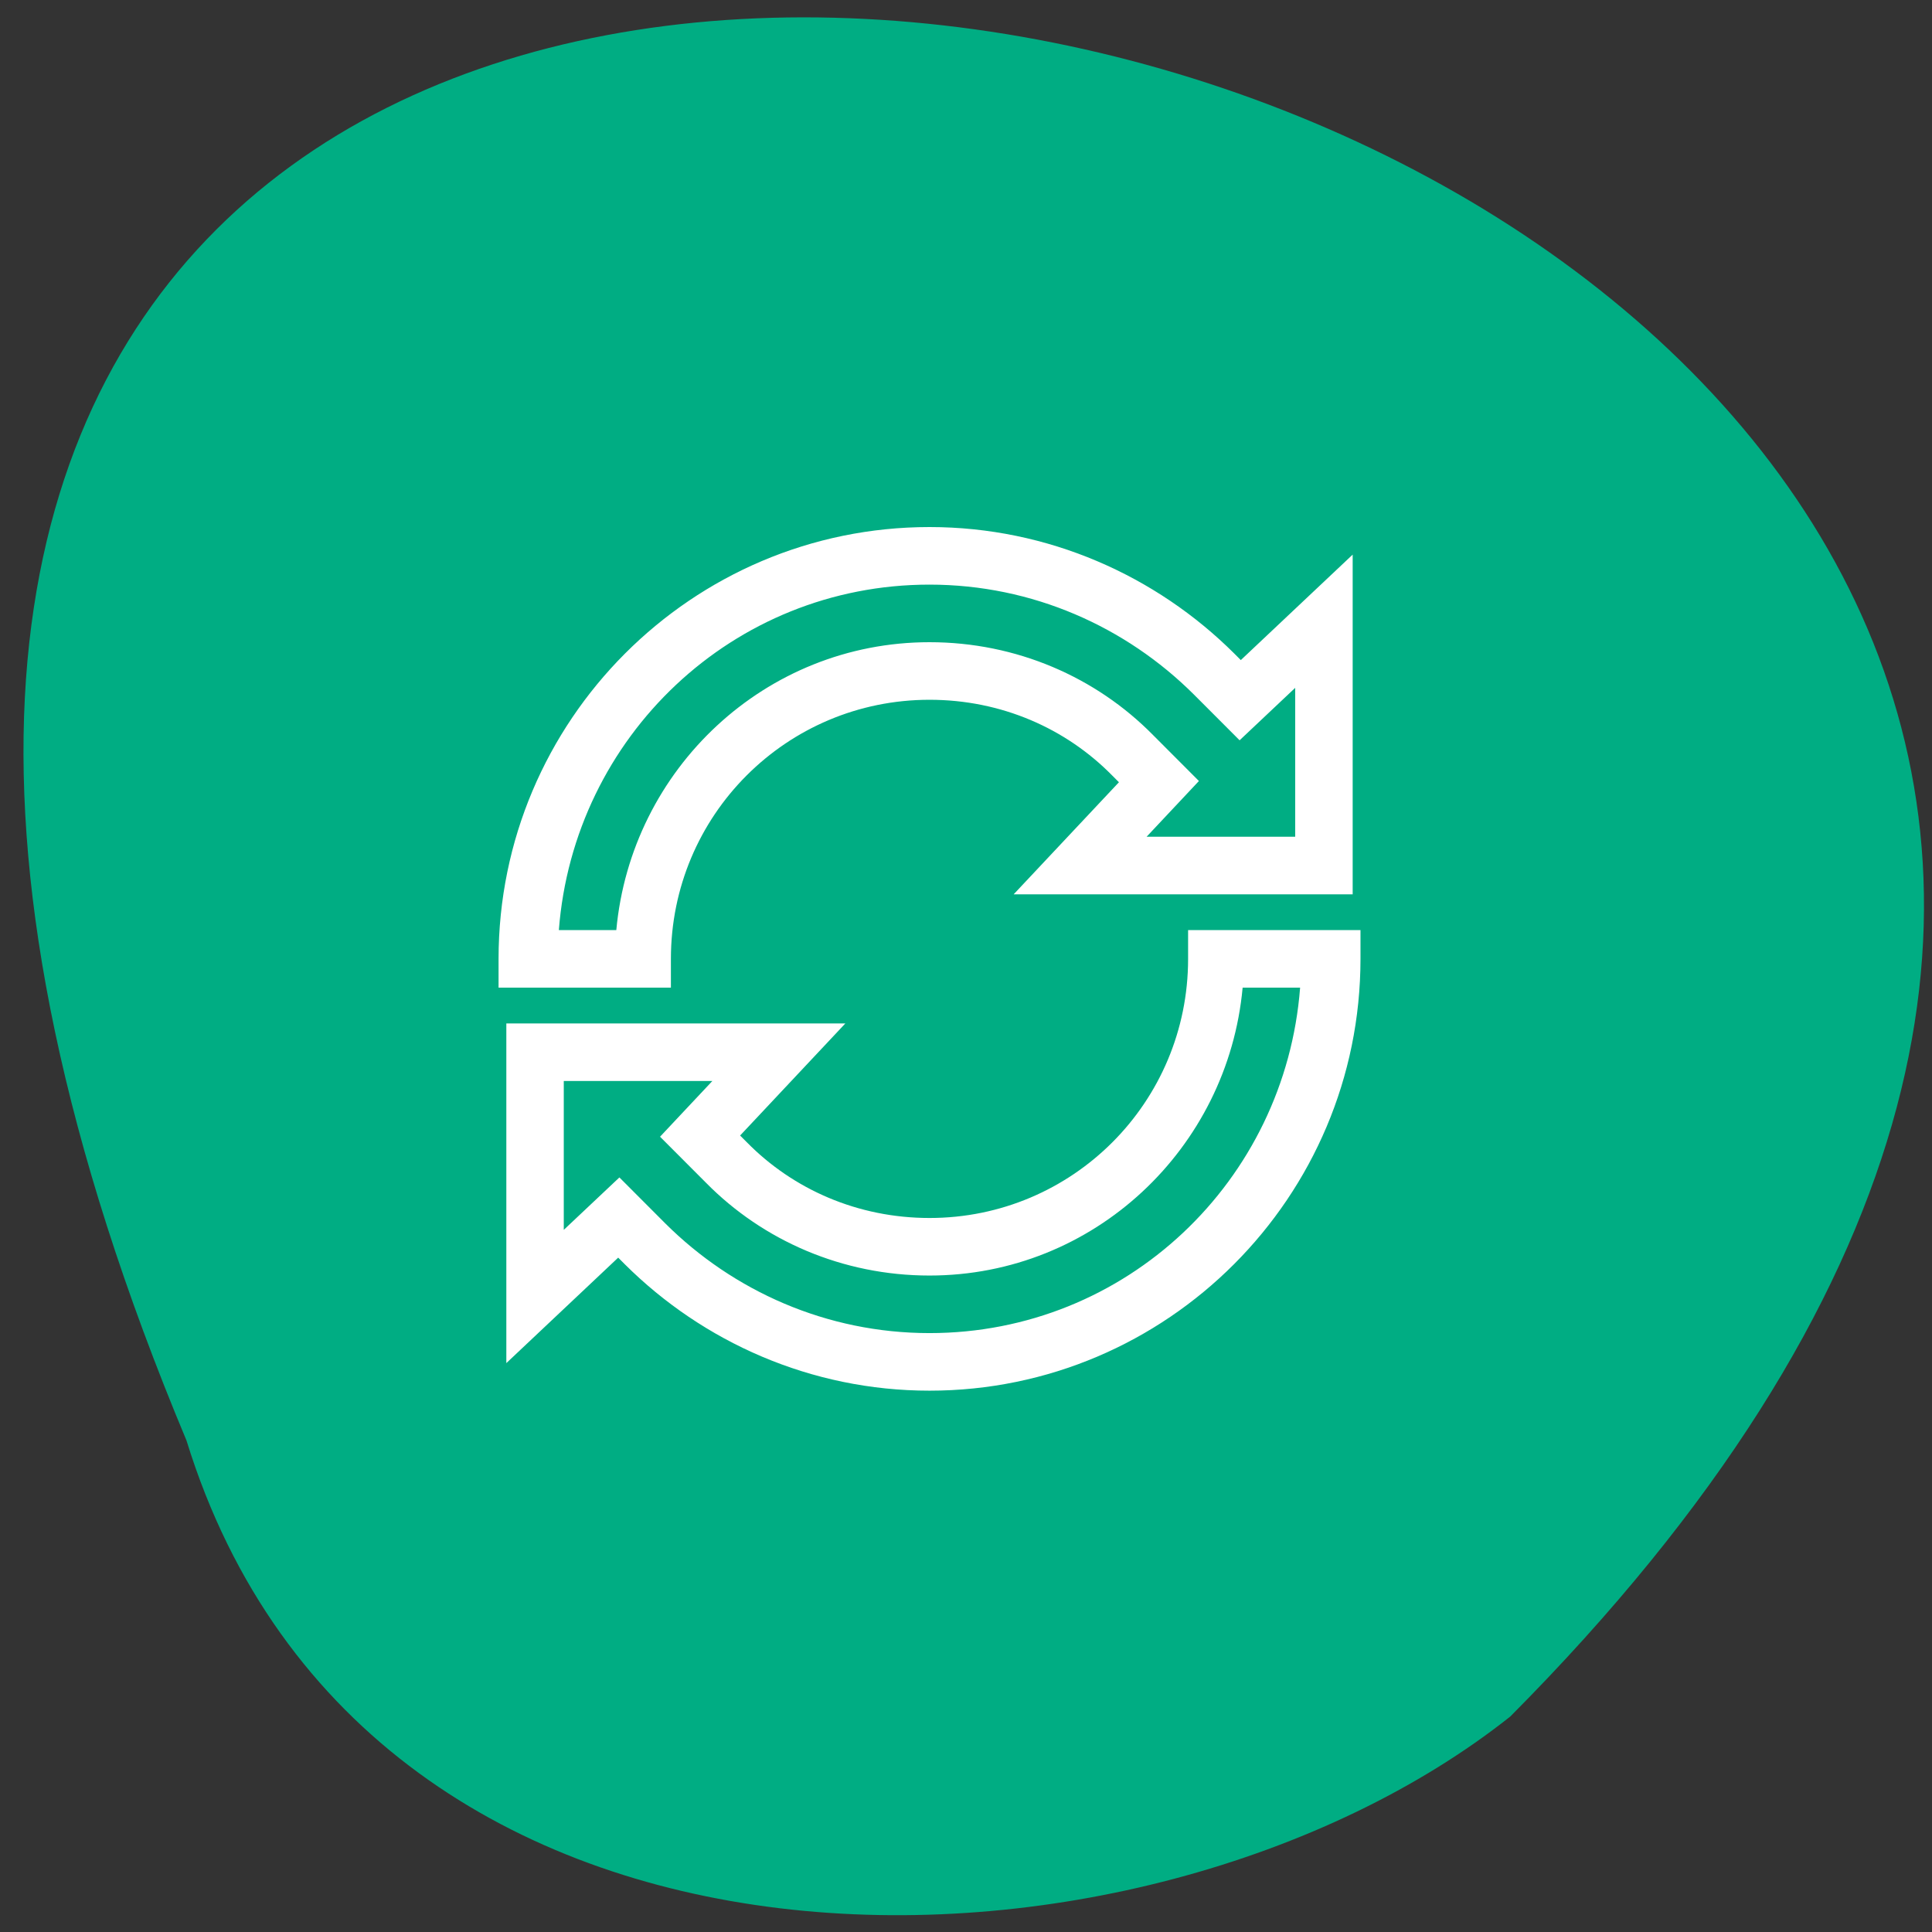 <svg xmlns="http://www.w3.org/2000/svg" viewBox="0 0 256 256"><rect x="0" y="0" width="256" height="256" fill="#333333" stroke="none"/><path d="m 24.713 190.88 c -132.48 -316.54 396.76 -185.99 175.4 36.573 -48.541 38.477 -151.3 41.43 -175.4 -36.573 z" fill="#00ad83" color="#000"/><g fill="#fff"><path transform="matrix(2.538 0 0 2.543 348.82 69.29)" color-interpolation="sRGB" shape-padding="0" vector-effect="none" color-rendering="auto" solid-color="#000000" image-rendering="auto" solid-opacity="1" white-space="normal" color-interpolation-filters="linearRGB" isolation="auto" mix-blend-mode="normal" shape-rendering="auto" d="m -88.91,0.215 c -12.409,0 -22.5,10.09 -22.5,22.5 v 1.5 h 8.998 v -1.5 c 0,-7.474 6.03,-13.5 13.502,-13.5 3.748,0 7.12,1.49 9.537,3.945 l 0.004,0.004 0.348,0.348 -5.496,5.84 h 17.699 V 1.651 l -5.84,5.496 -0.344,-0.344 -0.002,-0.002 C -77.075,2.756 -82.712,0.215 -88.91,0.215 z m 0,3 c 5.379,0 10.255,2.202 13.791,5.715 l 2.398,2.396 2.902,-2.732 v 7.758 h -7.758 l 2.732,-2.904 -2.391,-2.391 -0.01,-0.01 c -2.972,-3.01 -7.124,-4.832 -11.666,-4.832 -8.582,0 -15.578,6.616 -16.35,15 h -3 c 0.776,-10.07 9.08,-18 19.35,-18 z m 13.5,18 v 1.5 c 0,7.474 -6.03,13.502 -13.5,13.502 -3.748,0 -7.122,-1.492 -9.539,-3.947 l -0.004,-0.004 -0.346,-0.346 5.494,-5.84 h -17.699 v 17.699 l 5.84,-5.496 0.344,0.344 0.002,0.002 c 4.071,4.045 9.71,6.586 15.908,6.586 12.409,0 22.5,-10.09 22.5,-22.5 v -1.5 h -1.5 z m 2.848,3 h 3 c -0.776,10.07 -9.08,18 -19.35,18 -5.377,0 -10.254,-2.2 -13.789,-5.711 l -0.004,-0.004 -2.396,-2.396 -2.904,2.732 V 29.08 h 7.756 l -2.73,2.902 2.4,2.4 c 2.972,3.01 7.125,4.834 11.668,4.834 8.582,0 15.576,-6.618 16.348,-15 z" fill="#fff" color="#000"/></g></svg>